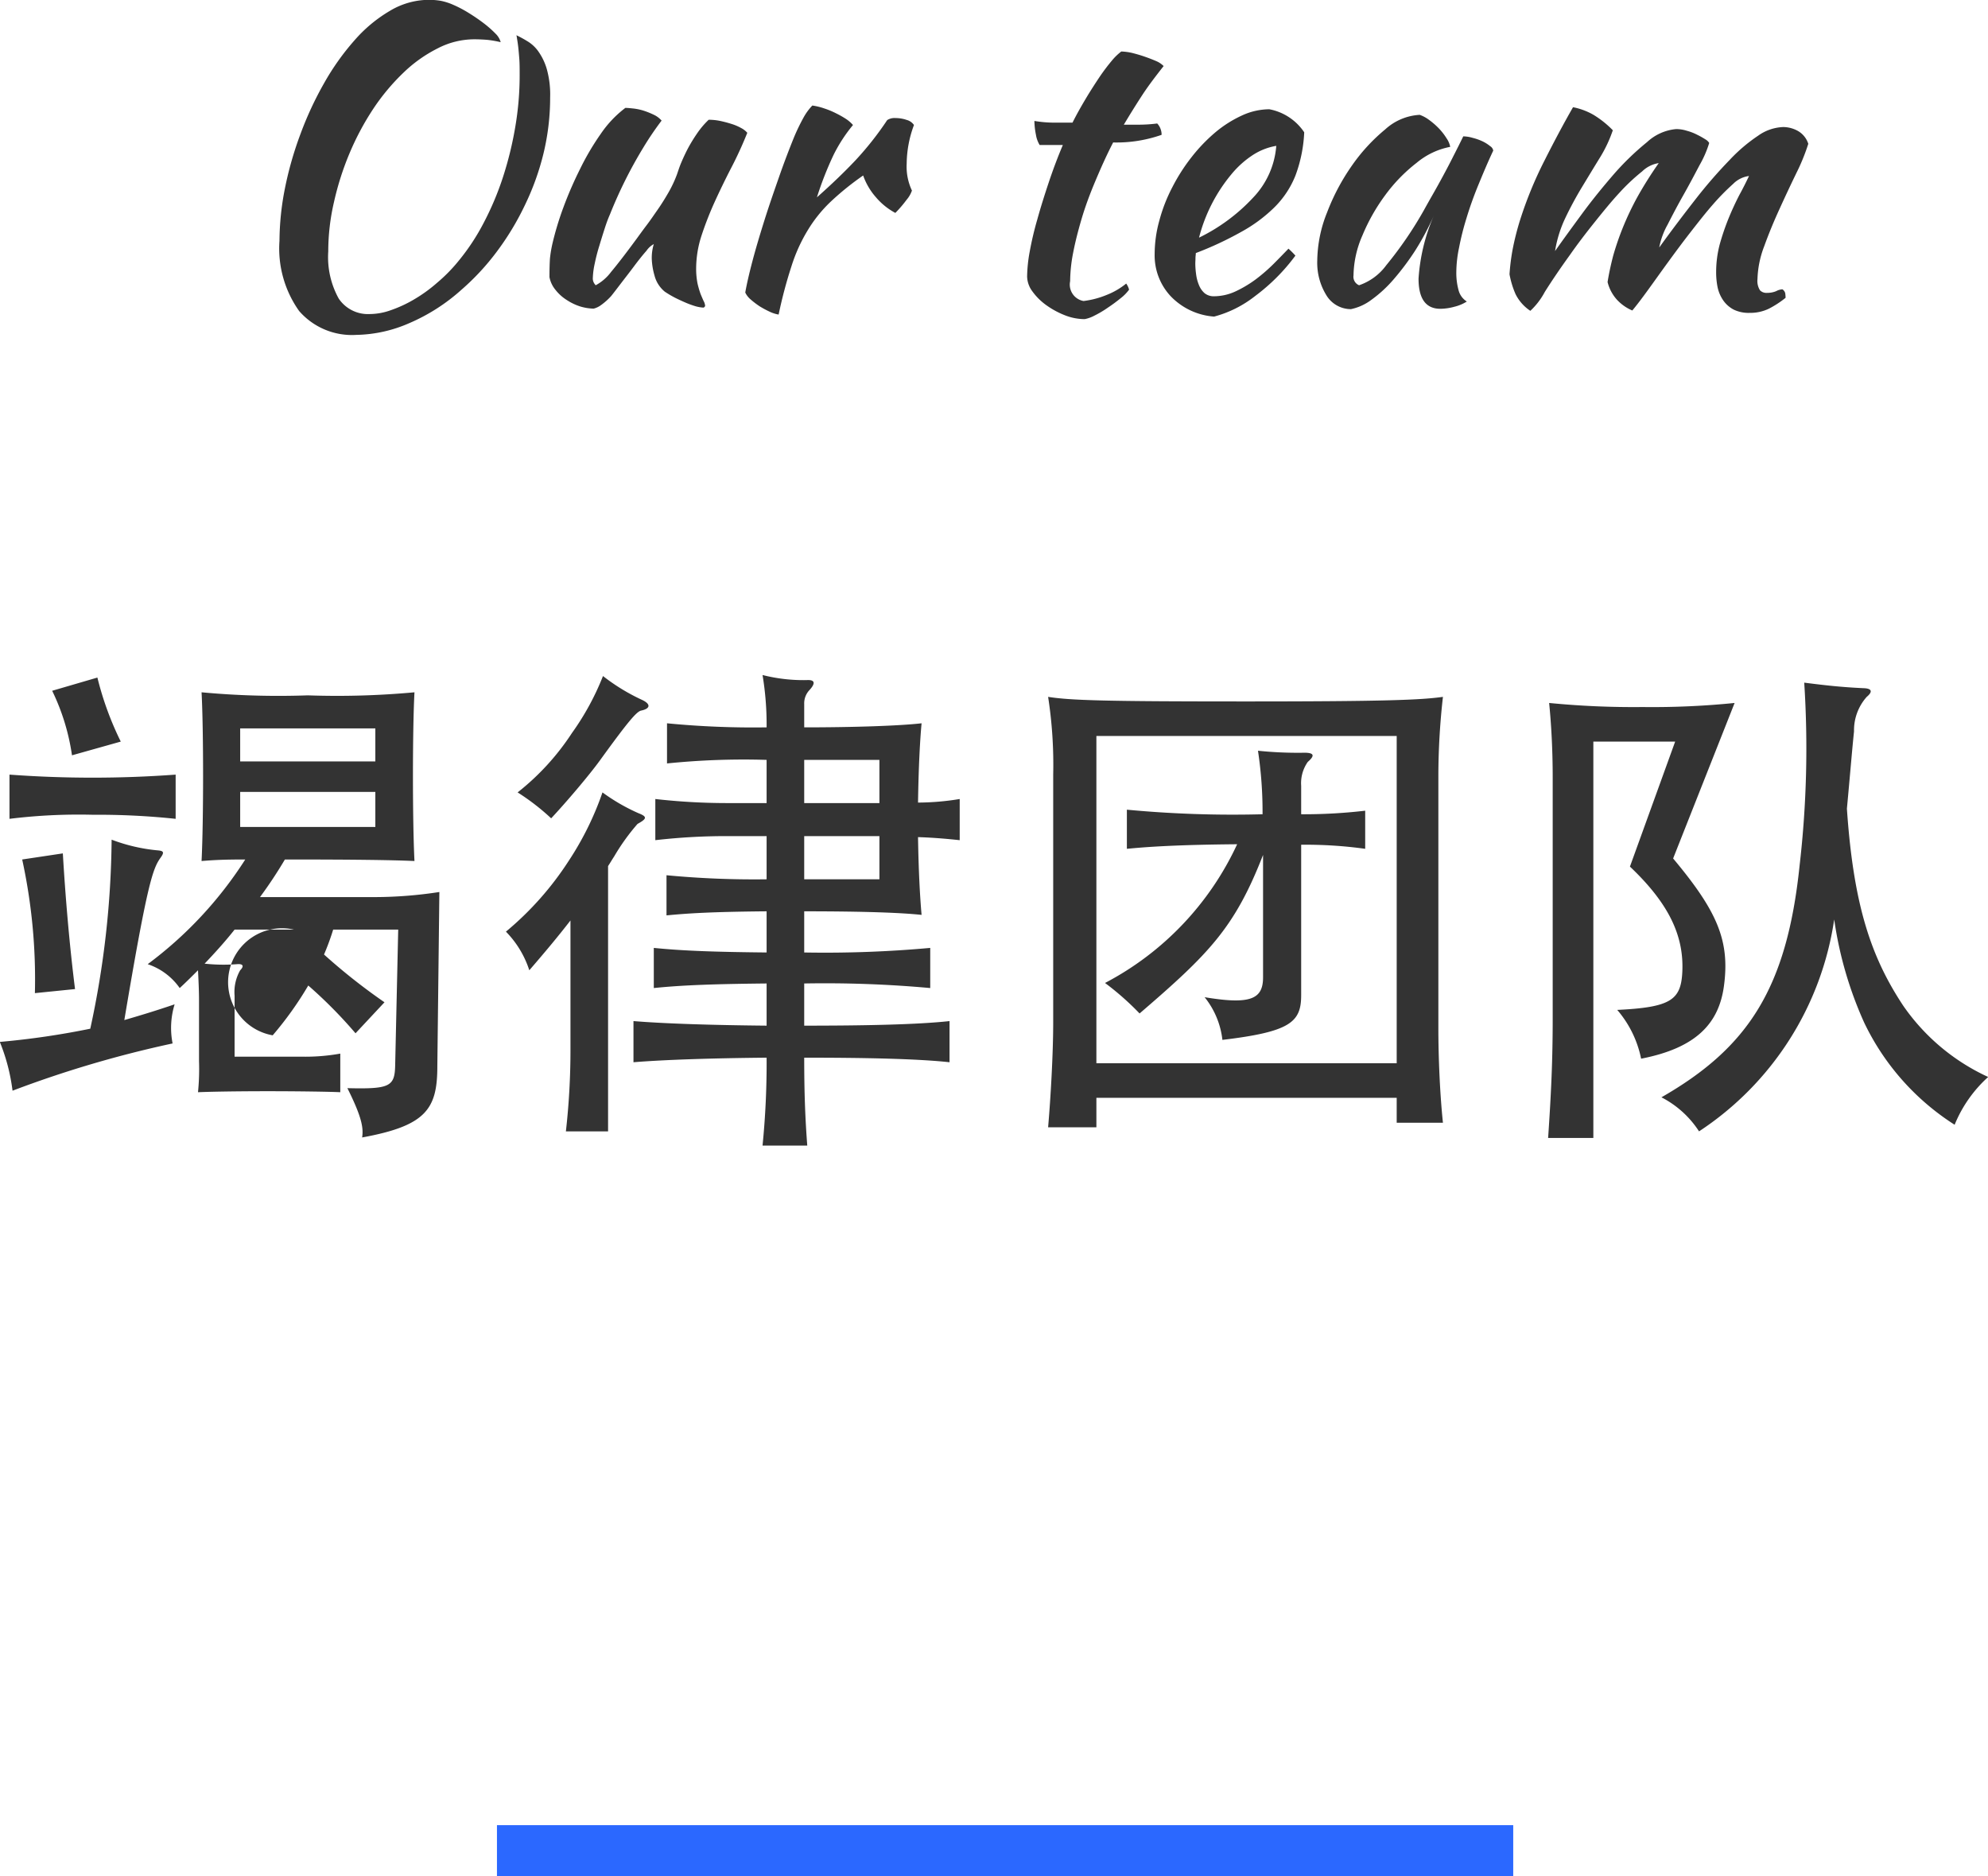 <svg id="组_15" data-name="组 15" xmlns="http://www.w3.org/2000/svg" width="117.37" height="110.75" viewBox="0 0 117.37 110.75">
  <defs>
    <style>
      .cls-1 {
        fill: #333;
        fill-rule: evenodd;
      }

      .cls-2 {
        fill: #2b68ff;
      }
    </style>
  </defs>
  <path id="Our_team" data-name="Our team" class="cls-1" d="M2892.69,2883.3a4.2,4.2,0,0,0-.72-0.06,4.5,4.5,0,0,0-2.29.65,8.417,8.417,0,0,0-2.09,1.74,14.7,14.7,0,0,0-1.79,2.52,20.172,20.172,0,0,0-1.4,3.01,20.651,20.651,0,0,0-.92,3.22,16.3,16.3,0,0,0-.32,3.09,6.367,6.367,0,0,0,1.16,4.14,4.133,4.133,0,0,0,3.38,1.41,8.1,8.1,0,0,0,3.14-.7,11.2,11.2,0,0,0,3.07-1.97,14.31,14.31,0,0,0,2.07-2.23,16.119,16.119,0,0,0,1.66-2.74,15.256,15.256,0,0,0,1.11-3.08,14.05,14.05,0,0,0,.39-3.3,5.589,5.589,0,0,0-.2-1.68,3.475,3.475,0,0,0-.5-1.04,2.132,2.132,0,0,0-.65-0.6,7.166,7.166,0,0,0-.64-0.35c0.02,0.08.03,0.17,0.05,0.29s0.04,0.26.06,0.44,0.04,0.41.06,0.67,0.02,0.59.02,0.97a18.008,18.008,0,0,1-.25,2.99,20.754,20.754,0,0,1-.72,2.97,17.311,17.311,0,0,1-1.14,2.72,12.8,12.8,0,0,1-1.51,2.29,9.386,9.386,0,0,1-1.25,1.27,8.754,8.754,0,0,1-1.37.99,7.463,7.463,0,0,1-1.36.63,3.736,3.736,0,0,1-1.25.23,2.079,2.079,0,0,1-1.83-.91,5.041,5.041,0,0,1-.62-2.78,12.929,12.929,0,0,1,.34-2.93,16.943,16.943,0,0,1,.92-2.88,16.008,16.008,0,0,1,1.4-2.62,12.636,12.636,0,0,1,1.78-2.13,8.216,8.216,0,0,1,2.03-1.44,4.707,4.707,0,0,1,2.15-.53c0.22,0,.47.01,0.74,0.03a6.117,6.117,0,0,1,.82.14,1.1,1.1,0,0,0-.3-0.5,6.2,6.2,0,0,0-.69-0.61,10.628,10.628,0,0,0-.89-0.61,7,7,0,0,0-.93-0.49A3.492,3.492,0,0,0,2892.69,2883.3Zm13.83,17.53c0.22,0.11.44,0.21,0.65,0.3a5.371,5.371,0,0,0,.59.21,2.208,2.208,0,0,0,.43.07,0.068,0.068,0,0,0,.05-0.03,0.13,0.13,0,0,0,.05-0.07,0.672,0.672,0,0,0-.09-0.29q-0.075-.165-0.18-0.42a5.486,5.486,0,0,1-.18-0.62,4.479,4.479,0,0,1-.08-0.88,6.307,6.307,0,0,1,.31-1.92,19.64,19.64,0,0,1,.77-1.98c0.3-.66.63-1.34,0.98-2.02a22.95,22.95,0,0,0,.96-2.09,1.216,1.216,0,0,0-.36-0.28,2.943,2.943,0,0,0-.56-0.24,6.748,6.748,0,0,0-.68-0.18,3.342,3.342,0,0,0-.68-0.07,4.97,4.97,0,0,0-.7.83,9.226,9.226,0,0,0-.53.87c-0.15.29-.28,0.57-0.39,0.83s-0.18.49-.25,0.69a7.065,7.065,0,0,1-.49,1.05c-0.2.35-.41,0.69-0.64,1.02s-0.44.64-.66,0.93-0.4.54-.56,0.76c-0.66.9-1.17,1.56-1.54,2a2.769,2.769,0,0,1-.91.79,0.725,0.725,0,0,1-.11-0.15,0.53,0.53,0,0,1-.06-0.28,4.6,4.6,0,0,1,.11-0.84,10.723,10.723,0,0,1,.28-1.08c0.11-.37.22-0.72,0.33-1.06s0.21-.59.29-0.77a26.288,26.288,0,0,1,1.96-3.93,18.1,18.1,0,0,1,1.09-1.61,1.379,1.379,0,0,0-.47-0.35,4.842,4.842,0,0,0-.57-0.23,3.3,3.3,0,0,0-.59-0.13c-0.19-.02-0.36-0.04-0.51-0.04a6.491,6.491,0,0,0-1.45,1.53,15.3,15.3,0,0,0-1.23,2.09,22.359,22.359,0,0,0-.98,2.26,17.8,17.8,0,0,0-.63,2.07,7.268,7.268,0,0,0-.16.93q-0.03.435-.03,1.11a1.677,1.677,0,0,0,.37.77,2.578,2.578,0,0,0,.65.58,3.2,3.2,0,0,0,.79.38,2.962,2.962,0,0,0,.8.13,1.283,1.283,0,0,0,.45-0.22,3.76,3.76,0,0,0,.58-0.52c0.13-.16.32-0.41,0.58-0.75s0.52-.67.78-1.02,0.51-.66.73-0.91a1.237,1.237,0,0,1,.43-0.39,2.769,2.769,0,0,0-.12.87,4.039,4.039,0,0,0,.16.98,1.814,1.814,0,0,0,.61.96A6.111,6.111,0,0,0,2906.52,2900.83Zm4.46,0.1a4.768,4.768,0,0,0,.54.41,5.826,5.826,0,0,0,.6.32,1.936,1.936,0,0,0,.51.16,26.75,26.75,0,0,1,.76-2.86,9.639,9.639,0,0,1,.96-2.12,8.1,8.1,0,0,1,1.35-1.68,16.522,16.522,0,0,1,1.92-1.55,3.882,3.882,0,0,0,.75,1.28,3.928,3.928,0,0,0,1.15.93,6.881,6.881,0,0,0,.66-0.77,1.687,1.687,0,0,0,.32-0.55,3.307,3.307,0,0,1-.31-1.59,6.658,6.658,0,0,1,.43-2.28,0.757,0.757,0,0,0-.43-0.3,2.016,2.016,0,0,0-.65-0.11,0.8,0.8,0,0,0-.5.12,18.617,18.617,0,0,1-1.86,2.36c-0.66.7-1.43,1.44-2.29,2.2a19.823,19.823,0,0,1,.99-2.52,9.1,9.1,0,0,1,1.14-1.75,2.076,2.076,0,0,0-.4-0.35,5.578,5.578,0,0,0-.6-0.34,4.7,4.7,0,0,0-.7-0.29,3.748,3.748,0,0,0-.7-0.17,3.344,3.344,0,0,0-.52.71,11.782,11.782,0,0,0-.56,1.16c-0.28.69-.58,1.47-0.88,2.33s-0.6,1.72-.87,2.58-0.51,1.66-.71,2.42-0.34,1.38-.42,1.84A1.209,1.209,0,0,0,2910.98,2900.93Zm18.43-9.12c-0.31.73-.59,1.48-0.84,2.23s-0.48,1.48-.67,2.17a19.148,19.148,0,0,0-.45,1.91,8.785,8.785,0,0,0-.15,1.45,1.521,1.521,0,0,0,.31.88,3.568,3.568,0,0,0,.8.8,4.988,4.988,0,0,0,1.09.6,3.21,3.21,0,0,0,1.2.24,2.075,2.075,0,0,0,.58-0.21,6.066,6.066,0,0,0,.79-0.47,9.35,9.35,0,0,0,.76-0.56,2.49,2.49,0,0,0,.49-0.5,1.109,1.109,0,0,0-.17-0.36,4.342,4.342,0,0,1-1.15.67,5.218,5.218,0,0,1-1.37.36,0.985,0.985,0,0,1-.79-1.17,9.106,9.106,0,0,1,.18-1.69c0.12-.62.29-1.29,0.5-2s0.48-1.44.8-2.2,0.66-1.53,1.06-2.3a8.023,8.023,0,0,0,2.86-.45,0.937,0.937,0,0,0-.07-0.37,0.907,0.907,0,0,0-.19-0.3,8.551,8.551,0,0,1-1,.07h-0.97c0.4-.67.77-1.26,1.11-1.78s0.76-1.07,1.24-1.68a1.368,1.368,0,0,0-.43-0.29c-0.21-.09-0.44-0.18-0.7-0.27s-0.51-.16-0.75-0.22a3.384,3.384,0,0,0-.62-0.08,3.338,3.338,0,0,0-.54.52,11.829,11.829,0,0,0-.74.98c-0.26.39-.54,0.82-0.82,1.29s-0.54.93-.78,1.41h-1.05a7.109,7.109,0,0,1-1.2-.1,4.43,4.43,0,0,0,.09.81,1.667,1.667,0,0,0,.22.61h1.37Zm12.19-2.11a3.906,3.906,0,0,0-1.6.36,6.962,6.962,0,0,0-1.56.98,9.8,9.8,0,0,0-1.41,1.46,10.9,10.9,0,0,0-1.15,1.79,9.473,9.473,0,0,0-.77,1.97,7.42,7.42,0,0,0-.28,2,3.522,3.522,0,0,0,.93,2.46,3.94,3.94,0,0,0,2.58,1.22,6.677,6.677,0,0,0,2.43-1.22,11.377,11.377,0,0,0,2.37-2.38,5.276,5.276,0,0,0-.41-0.41c-0.26.27-.55,0.57-0.88,0.9a10.07,10.07,0,0,1-1.05.91,6.924,6.924,0,0,1-1.19.71,3.052,3.052,0,0,1-1.27.29,0.855,0.855,0,0,1-.56-0.18,1.246,1.246,0,0,1-.33-0.47,2.427,2.427,0,0,1-.17-0.63,4.847,4.847,0,0,1-.05-0.64c0-.12.01-0.22,0.01-0.33s0.02-.2.02-0.3a19.911,19.911,0,0,0,2.68-1.25,8.828,8.828,0,0,0,1.96-1.45,5.509,5.509,0,0,0,1.24-1.87,8.334,8.334,0,0,0,.52-2.56,3.193,3.193,0,0,0-2.06-1.36h0Zm-0.96,5.22a10.816,10.816,0,0,1-3.19,2.36,9.545,9.545,0,0,1,1.91-3.74,5.6,5.6,0,0,1,1.3-1.16,3.677,3.677,0,0,1,1.35-.52A4.959,4.959,0,0,1,2940.64,2894.92Zm11.84-2.48c-0.2.4-.4,0.78-0.61,1.17s-0.41.75-.61,1.1-0.38.67-.54,0.96a22.459,22.459,0,0,1-2.21,3.23,3.322,3.322,0,0,1-1.61,1.19,0.54,0.54,0,0,1-.33-0.58,6.086,6.086,0,0,1,.53-2.37,11.218,11.218,0,0,1,1.35-2.38,9.548,9.548,0,0,1,1.85-1.9,4.359,4.359,0,0,1,1.98-.94,1.323,1.323,0,0,0-.22-0.51,3.5,3.5,0,0,0-.46-0.59,4.408,4.408,0,0,0-.58-0.5,2.067,2.067,0,0,0-.54-0.29,3.278,3.278,0,0,0-2.04.86,10.648,10.648,0,0,0-1.96,2.13,12.658,12.658,0,0,0-1.47,2.77,7.836,7.836,0,0,0-.58,2.85,3.65,3.65,0,0,0,.55,2.06,1.692,1.692,0,0,0,1.44.8,3.045,3.045,0,0,0,1.22-.56,7.512,7.512,0,0,0,1.3-1.2,15.223,15.223,0,0,0,1.28-1.71,15.673,15.673,0,0,0,1.1-2.07,11.184,11.184,0,0,0-.91,3.74c0,1.19.43,1.78,1.29,1.78a3.249,3.249,0,0,0,.82-0.12,2.424,2.424,0,0,0,.74-0.31,1.111,1.111,0,0,1-.48-0.64,3.849,3.849,0,0,1-.14-1.11,7.241,7.241,0,0,1,.16-1.42,16,16,0,0,1,.44-1.75c0.19-.63.42-1.28,0.7-1.96s0.56-1.35.88-2.03a0.384,0.384,0,0,0-.18-0.26,2.229,2.229,0,0,0-.44-0.28,3.141,3.141,0,0,0-.59-0.21,2.087,2.087,0,0,0-.56-0.09Q2952.78,2891.855,2952.48,2892.44Zm16.86,2.34c-0.22.43-.43,0.88-0.63,1.37a14.466,14.466,0,0,0-.52,1.53,6.432,6.432,0,0,0-.21,1.62,4.447,4.447,0,0,0,.09.93,2.155,2.155,0,0,0,.34.77,1.738,1.738,0,0,0,.61.53,2.034,2.034,0,0,0,.95.19,2.5,2.5,0,0,0,1.13-.25,5.662,5.662,0,0,0,.98-0.64,2.462,2.462,0,0,0-.02-0.26,0.374,0.374,0,0,0-.17-0.24,0.9,0.9,0,0,0-.37.11,1.4,1.4,0,0,1-.54.1,0.529,0.529,0,0,1-.41-0.15,1.026,1.026,0,0,1-.15-0.66,5.843,5.843,0,0,1,.4-1.95q0.39-1.08.9-2.19c0.34-.75.67-1.45,1-2.13a11.988,11.988,0,0,0,.7-1.72,1.344,1.344,0,0,0-.58-0.74,1.8,1.8,0,0,0-.9-0.25,2.719,2.719,0,0,0-1.48.51,9.623,9.623,0,0,0-1.69,1.44,28.236,28.236,0,0,0-1.95,2.24c-0.68.87-1.42,1.84-2.2,2.92a4.427,4.427,0,0,1,.5-1.36c0.29-.57.6-1.16,0.94-1.76s0.65-1.19.94-1.74a6.273,6.273,0,0,0,.57-1.31,0.62,0.62,0,0,0-.22-0.21,4.858,4.858,0,0,0-.48-0.27,3.069,3.069,0,0,0-.62-0.24,2.112,2.112,0,0,0-.63-0.1,2.9,2.9,0,0,0-1.72.77,15.976,15.976,0,0,0-1.94,1.87c-0.64.74-1.28,1.52-1.89,2.35s-1.15,1.57-1.6,2.21a7.118,7.118,0,0,1,.6-1.94,20.983,20.983,0,0,1,1.01-1.87c0.37-.61.72-1.19,1.06-1.74a7.9,7.9,0,0,0,.74-1.58,5.73,5.73,0,0,0-1.14-.91,3.887,3.887,0,0,0-1.21-.45c-0.55.96-1.11,2.01-1.69,3.16a23.219,23.219,0,0,0-1.43,3.48,16.011,16.011,0,0,0-.45,1.78,12.724,12.724,0,0,0-.18,1.44,5.248,5.248,0,0,0,.36,1.18,2.543,2.543,0,0,0,.87.98,4.241,4.241,0,0,0,.85-1.11c0.39-.62.88-1.35,1.48-2.18,0.44-.63.92-1.26,1.44-1.91s1-1.24,1.48-1.76a11.732,11.732,0,0,1,1.35-1.27,1.794,1.794,0,0,1,.98-0.49,22.928,22.928,0,0,0-1.26,2,17.178,17.178,0,0,0-.86,1.81,16.384,16.384,0,0,0-.57,1.66c-0.14.54-.25,1.05-0.33,1.55a2.42,2.42,0,0,0,.55,1.04,2.639,2.639,0,0,0,.91.64c0.26-.31.57-0.72,0.94-1.23s0.76-1.06,1.19-1.65,0.86-1.17,1.32-1.76,0.89-1.14,1.32-1.63a13.551,13.551,0,0,1,1.18-1.2,1.613,1.613,0,0,1,.94-0.47C2969.76,2893.98,2969.57,2894.36,2969.34,2894.78Z" transform="translate(-2866.66 -2883.25)"/>
  <path id="竭律团队" class="cls-1" d="M2880.84,2932.07V2930h7.98v2.07h-7.98Zm0-3.87v-1.95h7.98v1.95h-7.98Zm-9.75,13.44c-0.33-2.61-.57-5.46-0.72-8.01l-2.4.36a33.253,33.253,0,0,1,.75,7.89Zm5.94-10.05v-2.61a66.92,66.92,0,0,1-9.81,0v2.61a33.385,33.385,0,0,1,4.92-.24A43.692,43.692,0,0,1,2877.03,2931.59Zm-3.24-4.56a18.53,18.53,0,0,1-1.38-3.78l-2.67.78a12.9,12.9,0,0,1,1.17,3.81Zm-1.8,16.95a47.576,47.576,0,0,1-5.34.78,11.374,11.374,0,0,1,.75,2.88,65.334,65.334,0,0,1,9.45-2.79,4.73,4.73,0,0,1,.12-2.31c-1.05.36-2.04,0.66-2.97,0.93,1.35-8.04,1.68-8.94,2.13-9.57,0.24-.33.21-0.42-0.18-0.45a10.314,10.314,0,0,1-2.7-.63A54.362,54.362,0,0,1,2871.99,2943.98Zm8.52-5.85h3.51a3.184,3.184,0,1,0-1.26,6.24,20.476,20.476,0,0,0,2.1-2.94,27.228,27.228,0,0,1,2.79,2.82l1.71-1.83a35.373,35.373,0,0,1-3.57-2.82,14.524,14.524,0,0,0,.54-1.47h3.84l-0.18,8.04c-0.03,1.23-.33,1.38-2.82,1.32,0.84,1.68.96,2.34,0.87,2.91,3.78-.69,4.44-1.68,4.44-4.2l0.12-10.29a25.374,25.374,0,0,1-3.75.3h-6.84a25.9,25.9,0,0,0,1.47-2.22c4.02,0,6.3.03,7.65,0.09-0.06-1.17-.09-3.15-0.09-5.01,0-1.89.03-3.84,0.09-4.95a49.761,49.761,0,0,1-6.3.18,48.819,48.819,0,0,1-6.27-.18c0.06,1.08.09,3.06,0.09,4.95,0,1.86-.03,3.84-0.09,5.01,0.75-.06,1.32-0.09,2.58-0.09a23.375,23.375,0,0,1-5.76,6.18,3.761,3.761,0,0,1,1.89,1.41c0.36-.33.72-0.69,1.08-1.05,0.03,0.6.06,1.2,0.06,1.8v3.57a13.707,13.707,0,0,1-.06,1.83c0.6-.03,2.28-0.06,4.11-0.06,1.86,0,3.78.03,4.29,0.06v-2.28a11.7,11.7,0,0,1-2.34.18h-3.9v-3.6a2.59,2.59,0,0,1,.33-1.5c0.24-.24.18-0.39-0.18-0.36a10.433,10.433,0,0,1-1.92-.03C2879.34,2939.51,2879.94,2938.85,2880.51,2938.13Zm24.06-13.56a11.662,11.662,0,0,1-2.31-1.41,15.5,15.5,0,0,1-1.83,3.36,14.641,14.641,0,0,1-3.21,3.51,13.459,13.459,0,0,1,1.98,1.53c0.9-.96,2.25-2.55,2.88-3.42,1.65-2.28,2.16-2.88,2.43-2.94C2905.08,2925.08,2905.08,2924.81,2904.57,2924.57Zm-2.01,9.81c0.12-.18.24-0.39,0.36-0.57a12.521,12.521,0,0,1,1.38-1.92c0.54-.3.6-0.42,0.06-0.63a11.263,11.263,0,0,1-2.13-1.23,17.927,17.927,0,0,1-1.98,4.02,18.4,18.4,0,0,1-3.72,4.2,5.819,5.819,0,0,1,1.38,2.28c0.96-1.11,1.71-2.01,2.43-2.94v7.62a42.642,42.642,0,0,1-.27,4.83h2.49v-15.66Zm11.58-6.27h4.44v2.55h-4.44v-2.55Zm0,4.5h4.44v2.55h-4.44v-2.55Zm0,13.08c3.51,0,6.66.06,8.58,0.27v-2.43c-1.92.21-5.07,0.27-8.58,0.27v-2.49a68.733,68.733,0,0,1,7.44.27v-2.37a68.733,68.733,0,0,1-7.44.27v-2.43c3.75,0,5.79.09,6.93,0.21-0.09-.99-0.18-2.58-0.21-4.59,0.99,0.03,1.89.12,2.46,0.18v-2.43a15.277,15.277,0,0,1-2.46.21c0.03-2.1.12-3.75,0.21-4.68-1.32.15-4.02,0.24-6.93,0.24v-1.38a1.133,1.133,0,0,1,.3-0.81c0.39-.42.33-0.63-0.15-0.6a9.832,9.832,0,0,1-2.61-.3,17.88,17.88,0,0,1,.24,3.09,52.378,52.378,0,0,1-5.88-.24v2.37a44.481,44.481,0,0,1,5.88-.21v2.55h-2.25a37.609,37.609,0,0,1-4.32-.24v2.43a36.75,36.75,0,0,1,4.32-.24h2.25v2.55a54.635,54.635,0,0,1-5.91-.24v2.37c1.26-.12,2.58-0.21,5.91-0.24v2.43c-2.94-.03-4.89-0.09-6.66-0.27v2.37c1.74-.18,3.72-0.24,6.66-0.27v2.49c-3.21-.03-6.06-0.12-7.86-0.27v2.43c1.83-.15,4.65-0.24,7.86-0.27a49.071,49.071,0,0,1-.24,5.19h2.64C2914.2,2949.29,2914.14,2947.79,2914.14,2945.69Zm34.98,2.37v1.47h2.73c-0.18-1.71-.27-3.87-0.27-5.58v-14.97a42.044,42.044,0,0,1,.27-4.59c-1.29.18-3.36,0.27-11.64,0.27s-10.32-.06-11.67-0.27a26.25,26.25,0,0,1,.3,4.59v14.64c0,1.83-.15,4.44-0.3,6.18h2.85v-1.74h17.73Zm-17.73-2.04V2926.7h17.73v19.32h-17.73Zm9.81-14.7a66.644,66.644,0,0,1-8.01-.27v2.31c1.23-.12,3-0.24,6.51-0.27a17.584,17.584,0,0,1-7.8,8.19,16.521,16.521,0,0,1,2.04,1.8c4.08-3.51,5.61-5.04,7.29-9.36v7.23c0,1.29-.75,1.62-3.45,1.17a4.887,4.887,0,0,1,1.05,2.52c4.02-.48,4.65-1.05,4.65-2.64v-8.88a25.455,25.455,0,0,1,3.78.24v-2.25a31.186,31.186,0,0,1-3.78.21v-1.68a2.182,2.182,0,0,1,.39-1.41c0.45-.39.39-0.57-0.36-0.54a22.891,22.891,0,0,1-2.58-.12A24.122,24.122,0,0,1,2941.2,2931.32Zm27.87-6.57a48.412,48.412,0,0,1-5.43.24,51.055,51.055,0,0,1-5.52-.24c0.12,1.2.21,2.7,0.21,4.41v14.19c0,2.52-.09,4.41-0.27,7.08h2.67v-23.4h4.83l-2.67,7.38c2.31,2.19,3.21,4.11,3.09,6.27-0.09,1.62-.72,2.04-3.84,2.19a6.337,6.337,0,0,1,1.41,2.88c3.24-.63,4.59-2.07,4.89-4.29,0.36-2.67-.39-4.41-3-7.53Zm5.88,12.78a22.482,22.482,0,0,0,1.77,6.09,14.619,14.619,0,0,0,5.34,6.03,7.726,7.726,0,0,1,1.98-2.82,12.368,12.368,0,0,1-5.01-4.2c-1.89-2.85-2.94-5.91-3.33-11.64,0.18-1.92.3-3.42,0.42-4.56a2.962,2.962,0,0,1,.75-2.04c0.36-.3.3-0.48-0.12-0.51-1.38-.06-2.4-0.18-3.57-0.33a60.133,60.133,0,0,1-.27,10.77c-0.75,7.26-3.03,10.77-8.16,13.71a5.811,5.811,0,0,1,2.22,2.01A18.121,18.121,0,0,0,2974.95,2937.53Z" transform="translate(-2866.66 -2883.25)"/>
  <rect id="Rectangle_5_copy_7" data-name="Rectangle 5 copy 7" class="cls-2" x="29.34" y="107.75" width="60" height="3"/>
</svg>
